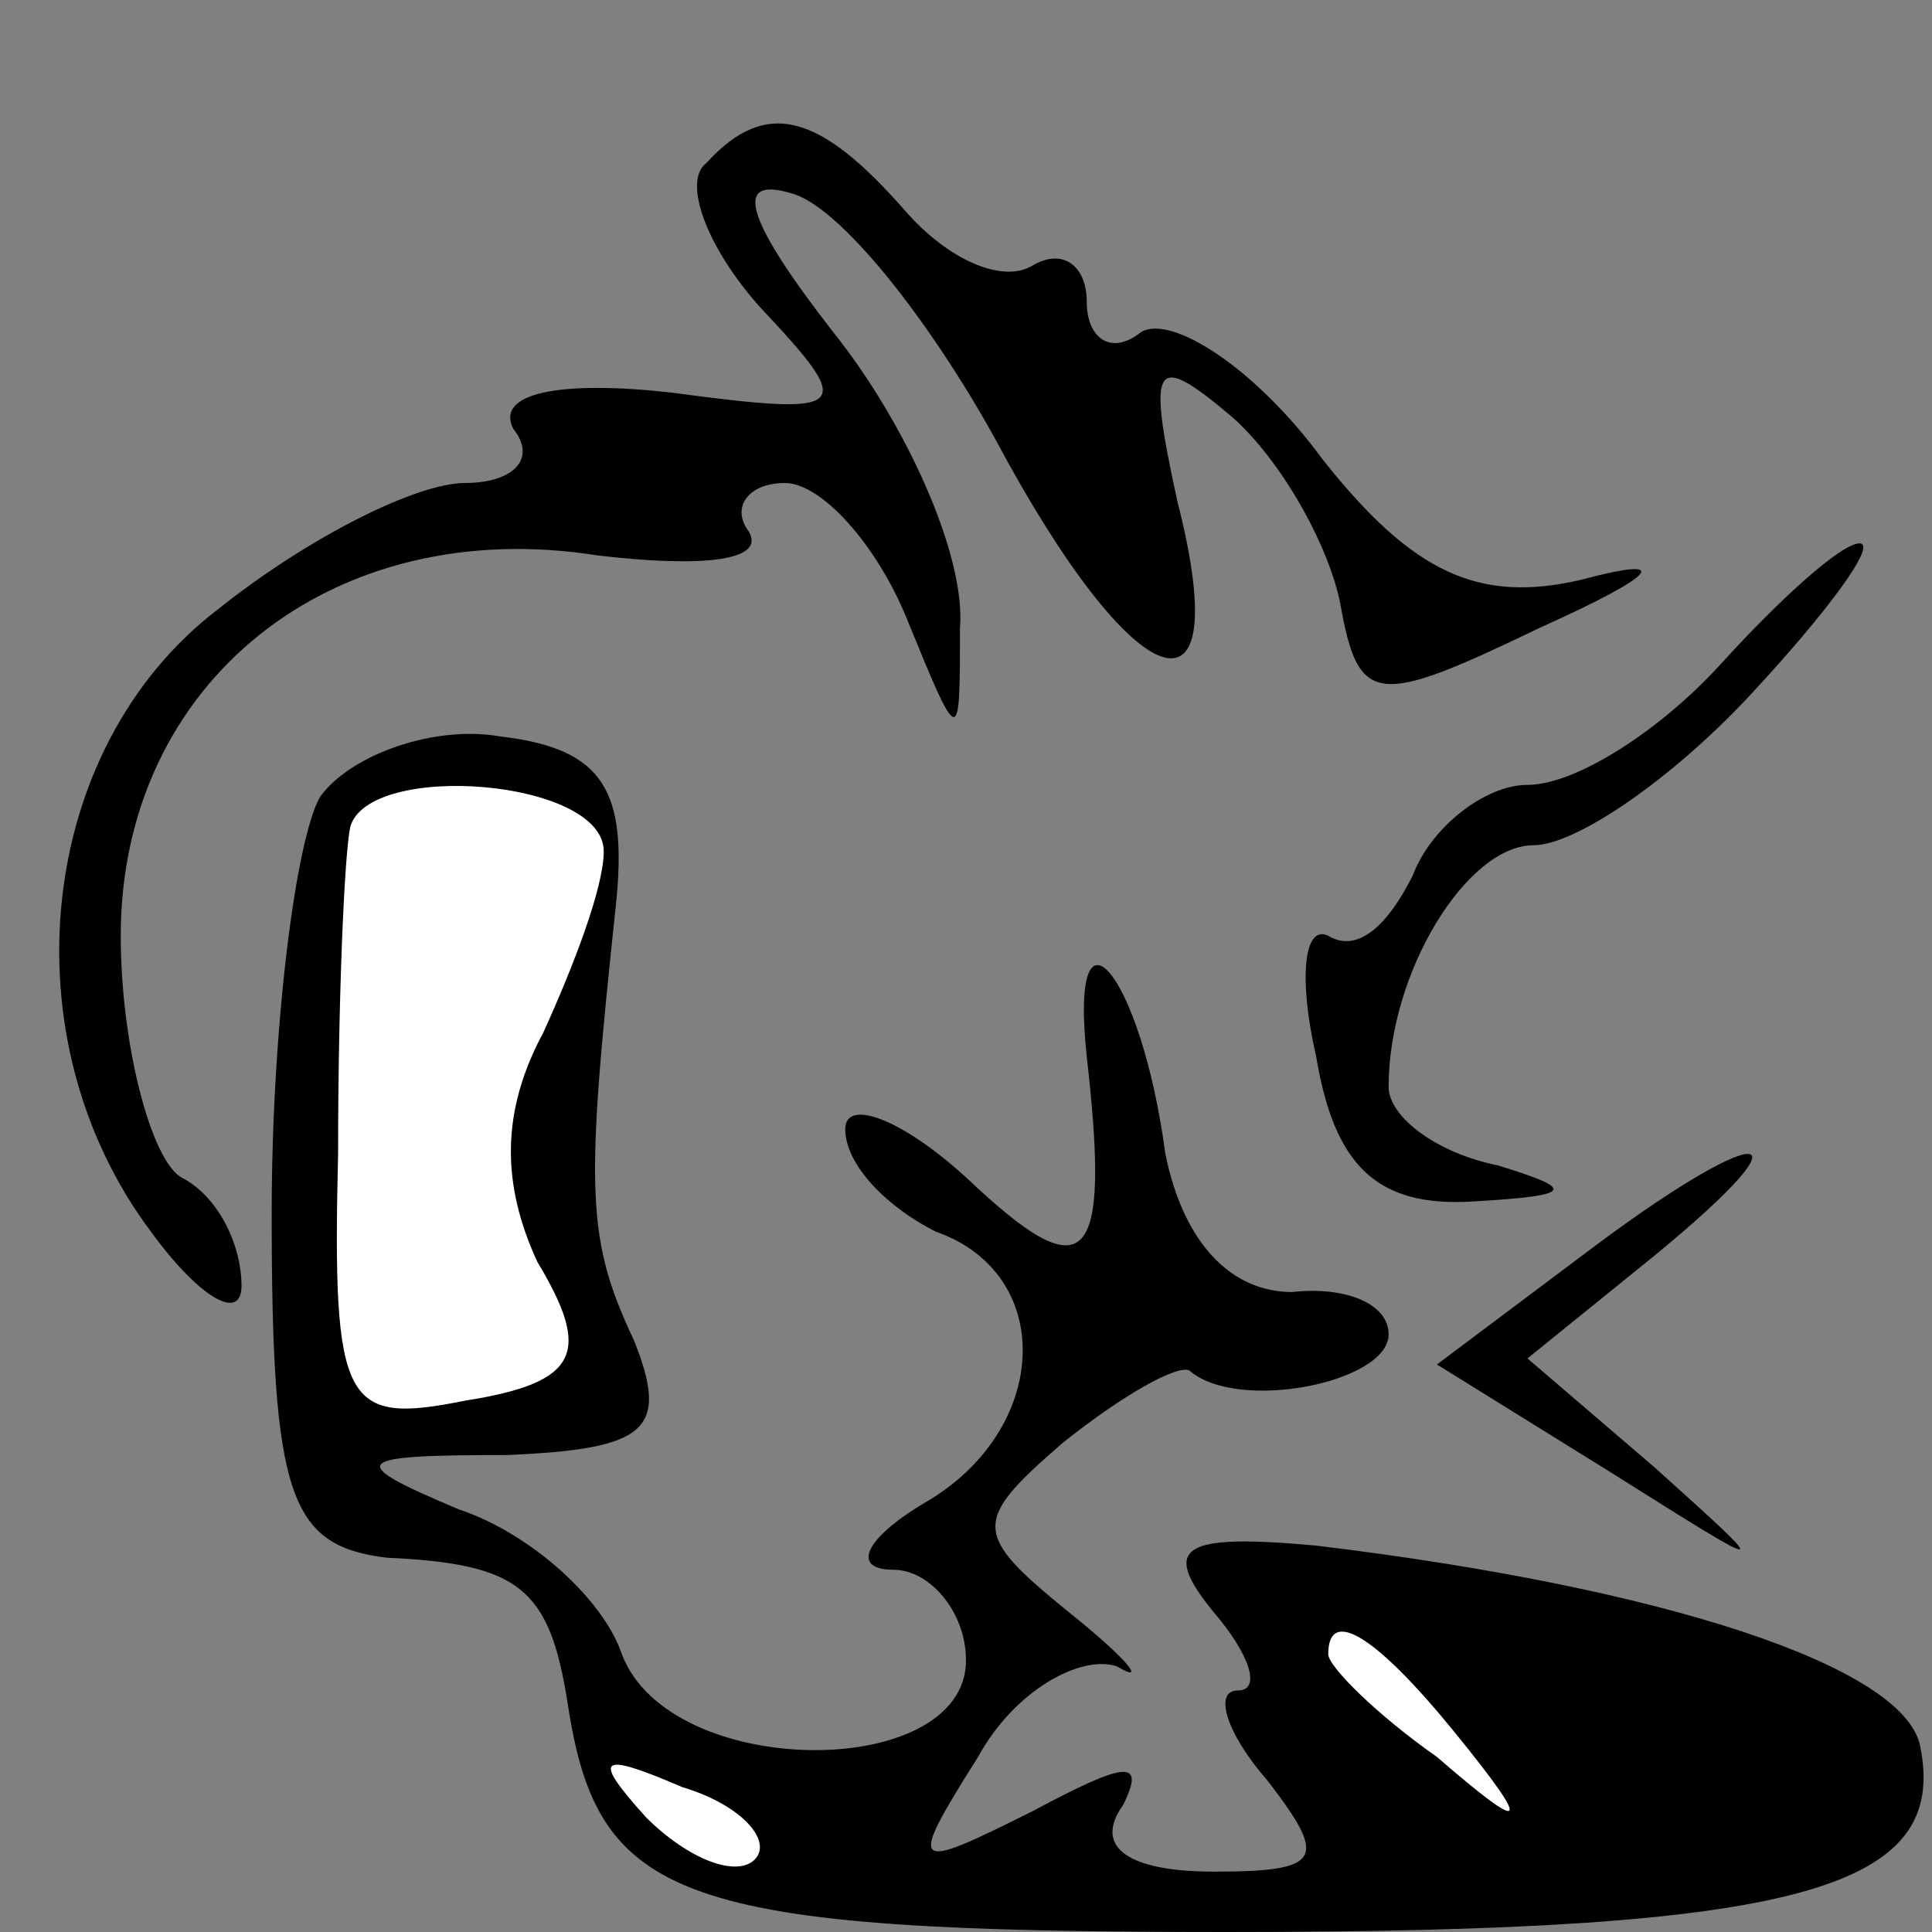 <?xml version="1.0" standalone="no"?>
<!DOCTYPE svg PUBLIC "-//W3C//DTD SVG 20010904//EN"
 "http://www.w3.org/TR/2001/REC-SVG-20010904/DTD/svg10.dtd">
<svg version="1.0" xmlns="http://www.w3.org/2000/svg"
 width="32pt" height="32pt" viewBox="0 0 32 32"
 preserveAspectRatio="xMidYMid meet">
<rect x="0" y="0" width="32" height="32" fill="#808080" stroke="none"/>
<g transform="translate(0,32) scale(0.1,-0.1)"
fill="#000000" stroke="none">
<path fill="#000000" stroke="none" d="M117 293 c-4 -3 0 -14 9 -24 16 -17 15
-18 -15 -14 -18 2 -29 0 -26 -6 4 -5 0 -9 -8 -9 -8 0 -26 -9 -41 -21 -30 -23
-35 -71 -11 -103 8 -11 15 -15 15 -9 0 7 -4 15 -10 18 -5 3 -10 22 -10 40 0
42 35 70 79 63 17 -2 28 -1 25 4 -3 4 0 8 6 8 6 0 15 -10 20 -22 9 -22 9 -22
9 -2 1 12 -9 34 -21 49 -14 18 -17 26 -7 23 8 -2 23 -21 34 -41 23 -43 40 -49
30 -10 -5 23 -4 25 9 14 8 -7 16 -21 18 -31 3 -17 6 -17 33 -4 20 9 22 12 7 8
-17 -4 -28 1 -43 20 -11 15 -25 24 -30 21 -5 -4 -9 -1 -9 5 0 6 -4 9 -9 6 -5
-3 -14 1 -21 9 -14 16 -23 19 -33 8z"/>
<path fill="#000000" stroke="none" d="M285 210 c-10 -11 -24 -20 -32 -20 -7
0 -16 -7 -19 -15 -4 -8 -9 -13 -14 -10 -4 2 -5 -7 -2 -20 3 -18 10 -25 26 -24
17 1 17 2 4 6 -10 2 -18 8 -18 13 0 19 13 40 24 40 7 0 23 11 36 25 13 14 21
25 18 25 -3 0 -13 -9 -23 -20z"/>
<path fill="#000000" stroke="none" d="M53 188 c-4 -7 -8 -38 -8 -69 0 -47 3
-55 19 -57 22 -1 27 -5 30 -24 5 -33 18 -38 109 -38 95 0 120 7 115 31 -3 13
-42 26 -100 33 -22 2 -26 0 -17 -11 6 -7 8 -13 4 -13 -4 0 -2 -7 5 -15 10 -13
9 -15 -9 -15 -14 0 -20 4 -15 11 4 8 0 7 -15 -1 -20 -10 -21 -10 -9 9 6 11 17
17 23 15 5 -3 2 1 -8 9 -16 13 -16 15 -1 28 10 8 19 13 21 12 8 -7 33 -2 33 6
0 5 -7 8 -16 7 -10 0 -18 8 -21 23 -4 30 -16 44 -13 16 4 -35 0 -39 -20 -20
-11 10 -20 13 -20 8 0 -6 7 -13 15 -17 20 -7 19 -33 -2 -45 -10 -6 -12 -11 -5
-11 6 0 12 -7 12 -15 0 -20 -49 -20 -57 1 -3 9 -15 20 -27 24 -19 8 -18 9 8 9
23 1 27 4 21 19 -8 17 -8 25 -3 72 2 19 -2 26 -19 28 -11 2 -25 -3 -30 -10z"/>
<path fill="#ffffff" stroke="none" d="M100 179 c0 -6 -5 -19 -10 -30 -7 -13
-7 -25 -1 -38 9 -15 7 -20 -12 -23 -20 -4 -22 -1 -21 41 0 25 1 49 2 54 3 11
42 8 42 -4z"/>
<path fill="#ffffff" stroke="none" d="M241 33 c13 -16 12 -17 -3 -4 -10 7
-18 15 -18 17 0 8 8 3 21 -13z"/>
<path fill="#ffffff" stroke="none" d="M125 12 c-3 -3 -11 0 -18 7 -9 10 -8
11 6 5 10 -3 15 -9 12 -12z"/>
<path fill="#000000" stroke="none" d="M262 112 l-24 -18 29 -18 c27 -17 27
-17 7 1 l-21 18 21 17 c28 23 17 22 -12 0z"/>
</g>
</svg>
